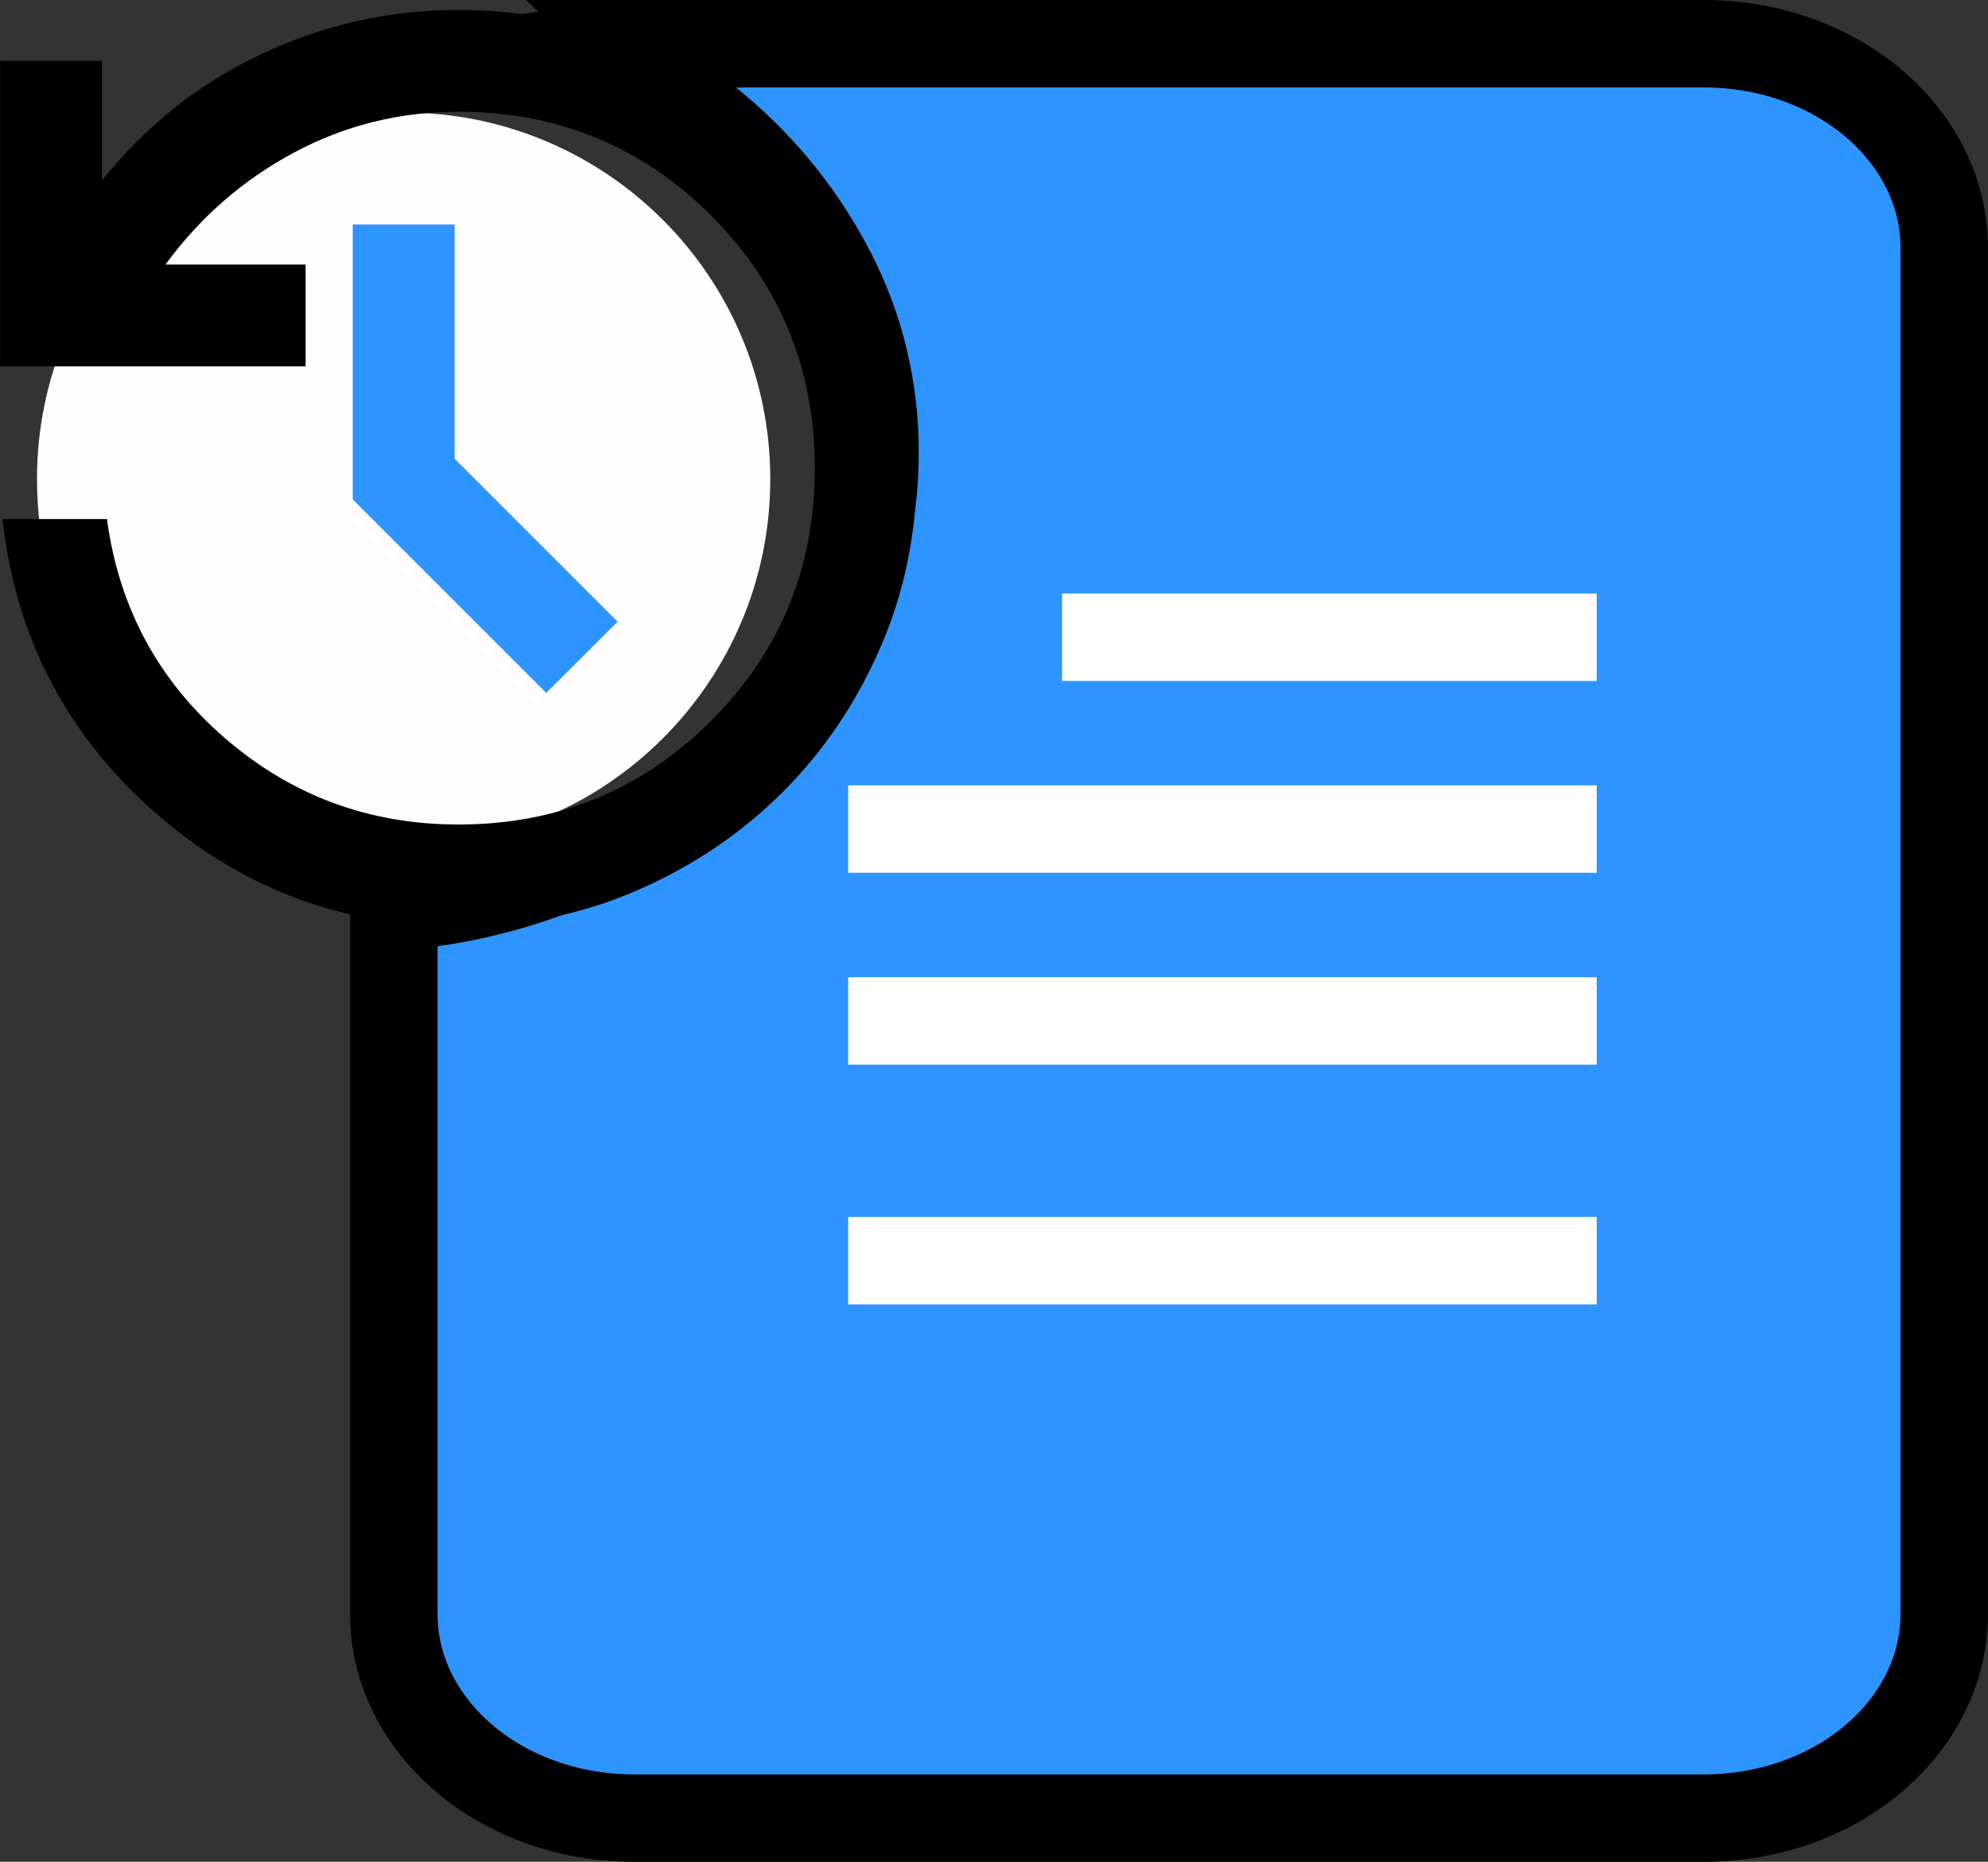 <svg version="1.1" xmlns="http://www.w3.org/2000/svg" xmlns:xlink="http://www.w3.org/1999/xlink" width="22.735" height="21.296" viewBox="0,0,22.735,21.296"><rect x="0" y="0" width="22.735" height="21.296" fill="#333333" stroke="none"/><g transform="translate(-228.883,-169.483)"><g data-paper-data="{&quot;isPaintingLayer&quot;:true}" fill-rule="nonzero" stroke-width="1" stroke-linecap="butt" stroke-linejoin="miter" stroke-miterlimit="10" stroke-dasharray="" stroke-dashoffset="0" style="mix-blend-mode: normal"><path d="M236.138,169.983h12.228c1.535,0 2.751,1.057 2.751,2.331v15.634c0,1.274 -1.217,2.331 -2.751,2.331h-12.228c-1.535,0 -2.751,-1.057 -2.751,-2.331v-8.088c0.62,-0.05 1.212,-0.18 1.773,-0.388c0.736,-0.274 1.381,-0.645 1.933,-1.113c0.551,-0.469 0.988,-1.021 1.31,-1.653c0.325,-0.638 0.487,-1.321 0.487,-2.046c0,-0.725 -0.161,-1.408 -0.487,-2.047c-0.323,-0.632 -0.759,-1.184 -1.31,-1.652c-0.438,-0.373 -0.936,-0.684 -1.492,-0.933c0.174,-0.029 0.354,-0.044 0.538,-0.044z" fill="#2e94ff" stroke="#000000"/><path d="M241.029,176.772h6.114" fill="none" stroke="#ffffff"/><path d="M238.583,178.966h8.56" fill="none" stroke="#ffffff"/><path d="M247.143,183.903h-8.56" fill="none" stroke="#ffffff"/><path d="M247.143,181.161h-8.56" fill="none" stroke="#ffffff"/><path d="M229.306,174.963c0,-2.316 1.877,-4.193 4.193,-4.193c2.316,0 4.193,1.877 4.193,4.193c0,2.316 -1.877,4.193 -4.193,4.193c-2.316,0 -4.193,-1.877 -4.193,-4.193z" fill="#fffdfd" stroke="none"/><path d="M234.124,180.079c-1.34,0 -2.507,-0.444 -3.501,-1.332c-0.995,-0.888 -1.565,-1.997 -1.711,-3.327h1.194c0.136,1.01 0.585,1.844 1.347,2.504c0.762,0.66 1.653,0.99 2.672,0.99c1.136,0 2.099,-0.395 2.89,-1.186c0.791,-0.791 1.187,-1.754 1.186,-2.89c-0,-1.136 -0.396,-2.099 -1.186,-2.89c-0.791,-0.791 -1.754,-1.186 -2.89,-1.187c-0.67,0 -1.296,0.155 -1.878,0.466c-0.582,0.311 -1.073,0.738 -1.471,1.281h1.602v1.165h-3.494v-3.494h1.165v1.369c0.495,-0.621 1.099,-1.102 1.813,-1.441c0.714,-0.34 1.468,-0.51 2.264,-0.51c0.728,0 1.41,0.138 2.046,0.415c0.636,0.277 1.189,0.65 1.66,1.121c0.471,0.47 0.844,1.024 1.121,1.66c0.277,0.636 0.415,1.318 0.415,2.046c-0,0.728 -0.139,1.41 -0.415,2.046c-0.276,0.636 -0.65,1.19 -1.121,1.66c-0.471,0.47 -1.025,0.844 -1.66,1.121c-0.635,0.277 -1.317,0.415 -2.046,0.415z" fill="#000000" stroke="none"/><path d="M235.13,177.409l-2.213,-2.213v-3.145h1.165v2.679l1.864,1.864z" fill="#2e94ff" stroke="none"/></g></g></svg>